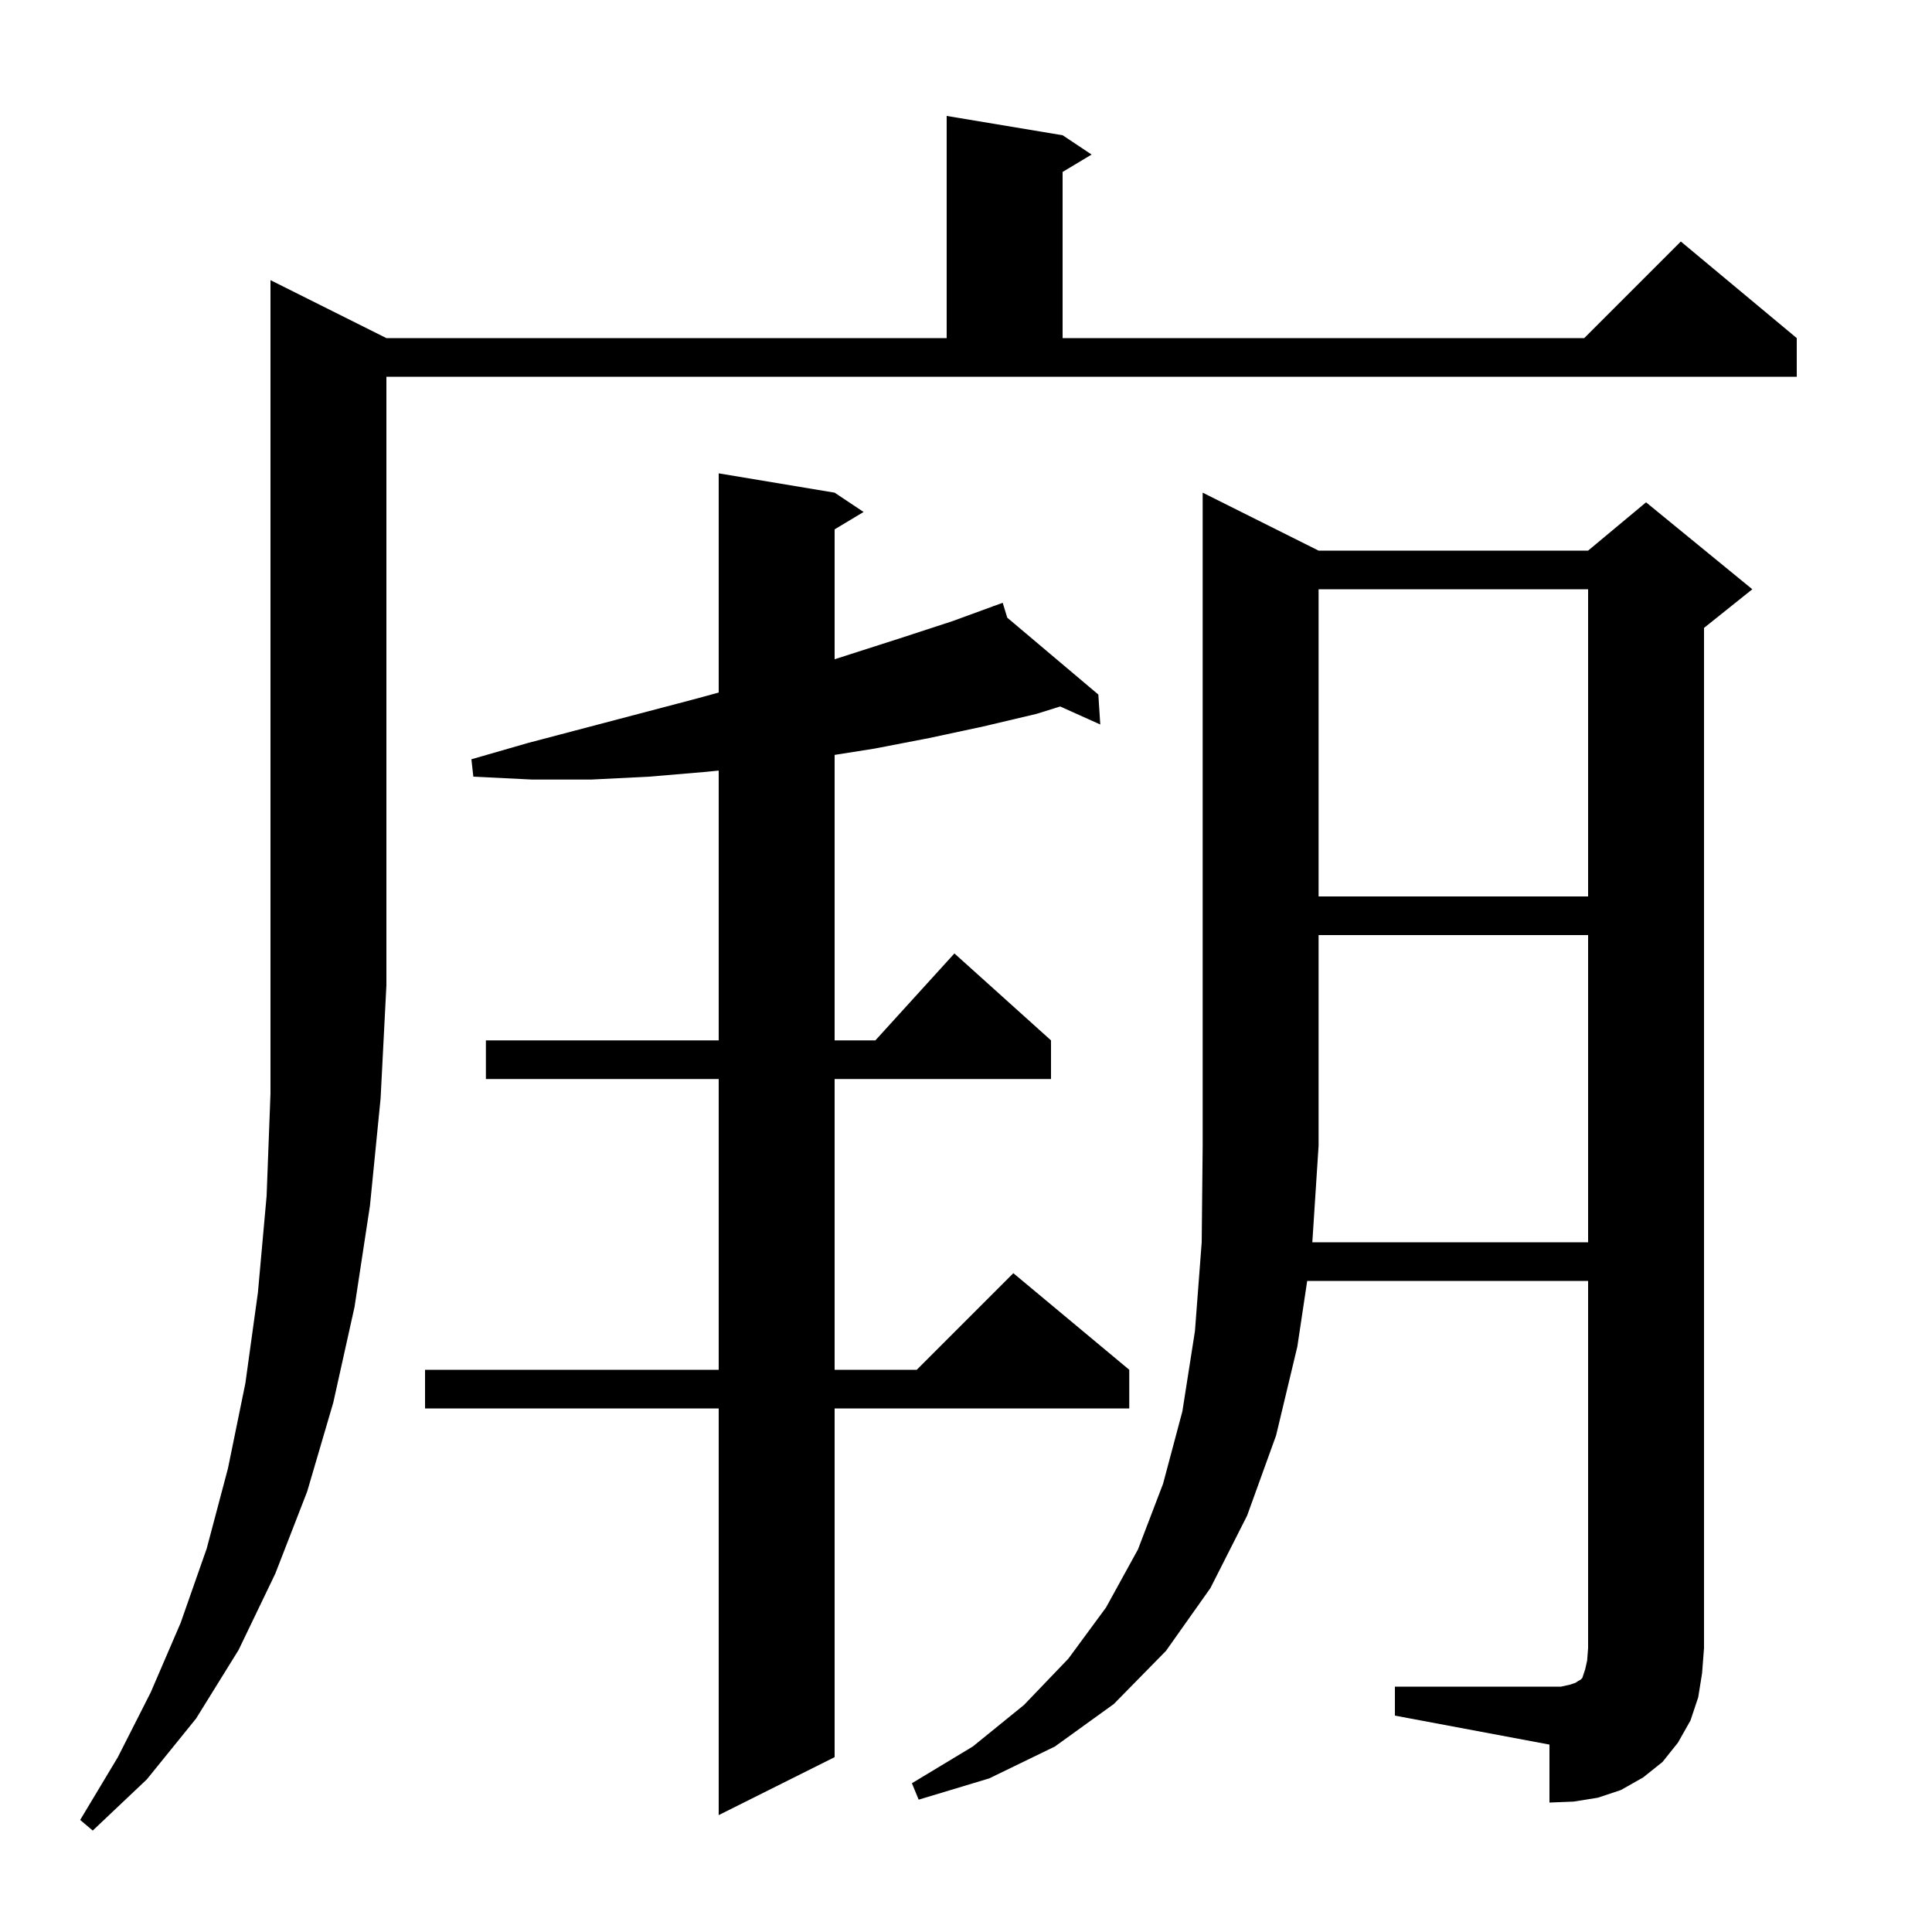 <svg xmlns="http://www.w3.org/2000/svg" xmlns:xlink="http://www.w3.org/1999/xlink" version="1.1" baseProfile="full" viewBox="0 0 200 200" width="200" height="200">
<g fill="black">
<path d="M 40.0 35.0 L 98.0 35.0 L 98.0 12.0 L 110.0 14.0 L 113.0 16.0 L 110.0 17.8 L 110.0 35.0 L 164.0 35.0 L 174.0 25.0 L 186.0 35.0 L 186.0 39.0 L 40.0 39.0 L 40.0 102.0 L 39.4 113.7 L 38.3 124.8 L 36.7 135.3 L 34.5 145.2 L 31.8 154.4 L 28.5 162.9 L 24.7 170.8 L 20.3 177.9 L 15.2 184.2 L 9.6 189.5 L 8.3 188.4 L 12.2 181.9 L 15.6 175.2 L 18.7 168.0 L 21.4 160.3 L 23.6 152.0 L 25.4 143.2 L 26.7 133.8 L 27.6 123.8 L 28.0 113.2 L 28.0 29.0 Z M 86.4 51.0 L 89.4 53.0 L 86.4 54.8 L 86.4 68.245 L 93.4 66.0 L 98.6 64.3 L 102.823 62.757 L 102.8 62.7 L 102.854 62.746 L 103.8 62.4 L 104.269 63.94 L 113.7 71.9 L 113.9 75.0 L 109.749 73.135 L 107.3 73.9 L 101.8 75.2 L 96.2 76.4 L 90.5 77.5 L 86.4 78.147 L 86.4 107.7 L 90.618 107.7 L 98.8 98.7 L 108.8 107.7 L 108.8 111.7 L 86.4 111.7 L 86.4 141.8 L 94.9 141.8 L 104.9 131.8 L 116.9 141.8 L 116.9 145.8 L 86.4 145.8 L 86.4 181.9 L 74.4 187.9 L 74.4 145.8 L 44.0 145.8 L 44.0 141.8 L 74.4 141.8 L 74.4 111.7 L 50.3 111.7 L 50.3 107.7 L 74.4 107.7 L 74.4 79.768 L 73.1 79.9 L 67.2 80.4 L 61.2 80.7 L 55.1 80.7 L 49.0 80.4 L 48.8 78.6 L 54.7 76.9 L 71.8 72.4 L 74.4 71.691 L 74.4 49.0 Z M 164.4 128.6 L 164.4 96.8 L 136.5 96.8 L 136.5 118.6 L 135.852 128.6 Z M 136.5 61.0 L 136.5 92.8 L 164.4 92.8 L 164.4 61.0 Z M 175.8 175.7 L 175.0 178.1 L 173.7 180.4 L 172.1 182.4 L 170.1 184.0 L 167.8 185.3 L 165.4 186.1 L 162.9 186.5 L 160.4 186.6 L 160.4 180.6 L 144.4 177.6 L 144.4 174.6 L 161.6 174.6 L 162.5 174.4 L 163.1 174.2 L 163.4 174.0 L 163.6 173.9 L 163.8 173.7 L 164.1 172.8 L 164.3 171.9 L 164.4 170.6 L 164.4 132.6 L 135.32 132.6 L 134.3 139.4 L 132.1 148.6 L 129.1 156.9 L 125.3 164.4 L 120.7 170.9 L 115.3 176.4 L 109.2 180.8 L 102.4 184.1 L 95.1 186.3 L 94.4 184.6 L 100.7 180.8 L 106.0 176.5 L 110.6 171.7 L 114.5 166.4 L 117.8 160.4 L 120.4 153.6 L 122.4 146.1 L 123.7 137.8 L 124.4 128.6 L 124.5 118.6 L 124.5 51.0 L 136.5 57.0 L 164.4 57.0 L 170.4 52.0 L 181.4 61.0 L 176.4 65.0 L 176.4 170.6 L 176.2 173.2 Z " />
</g>
</svg>
